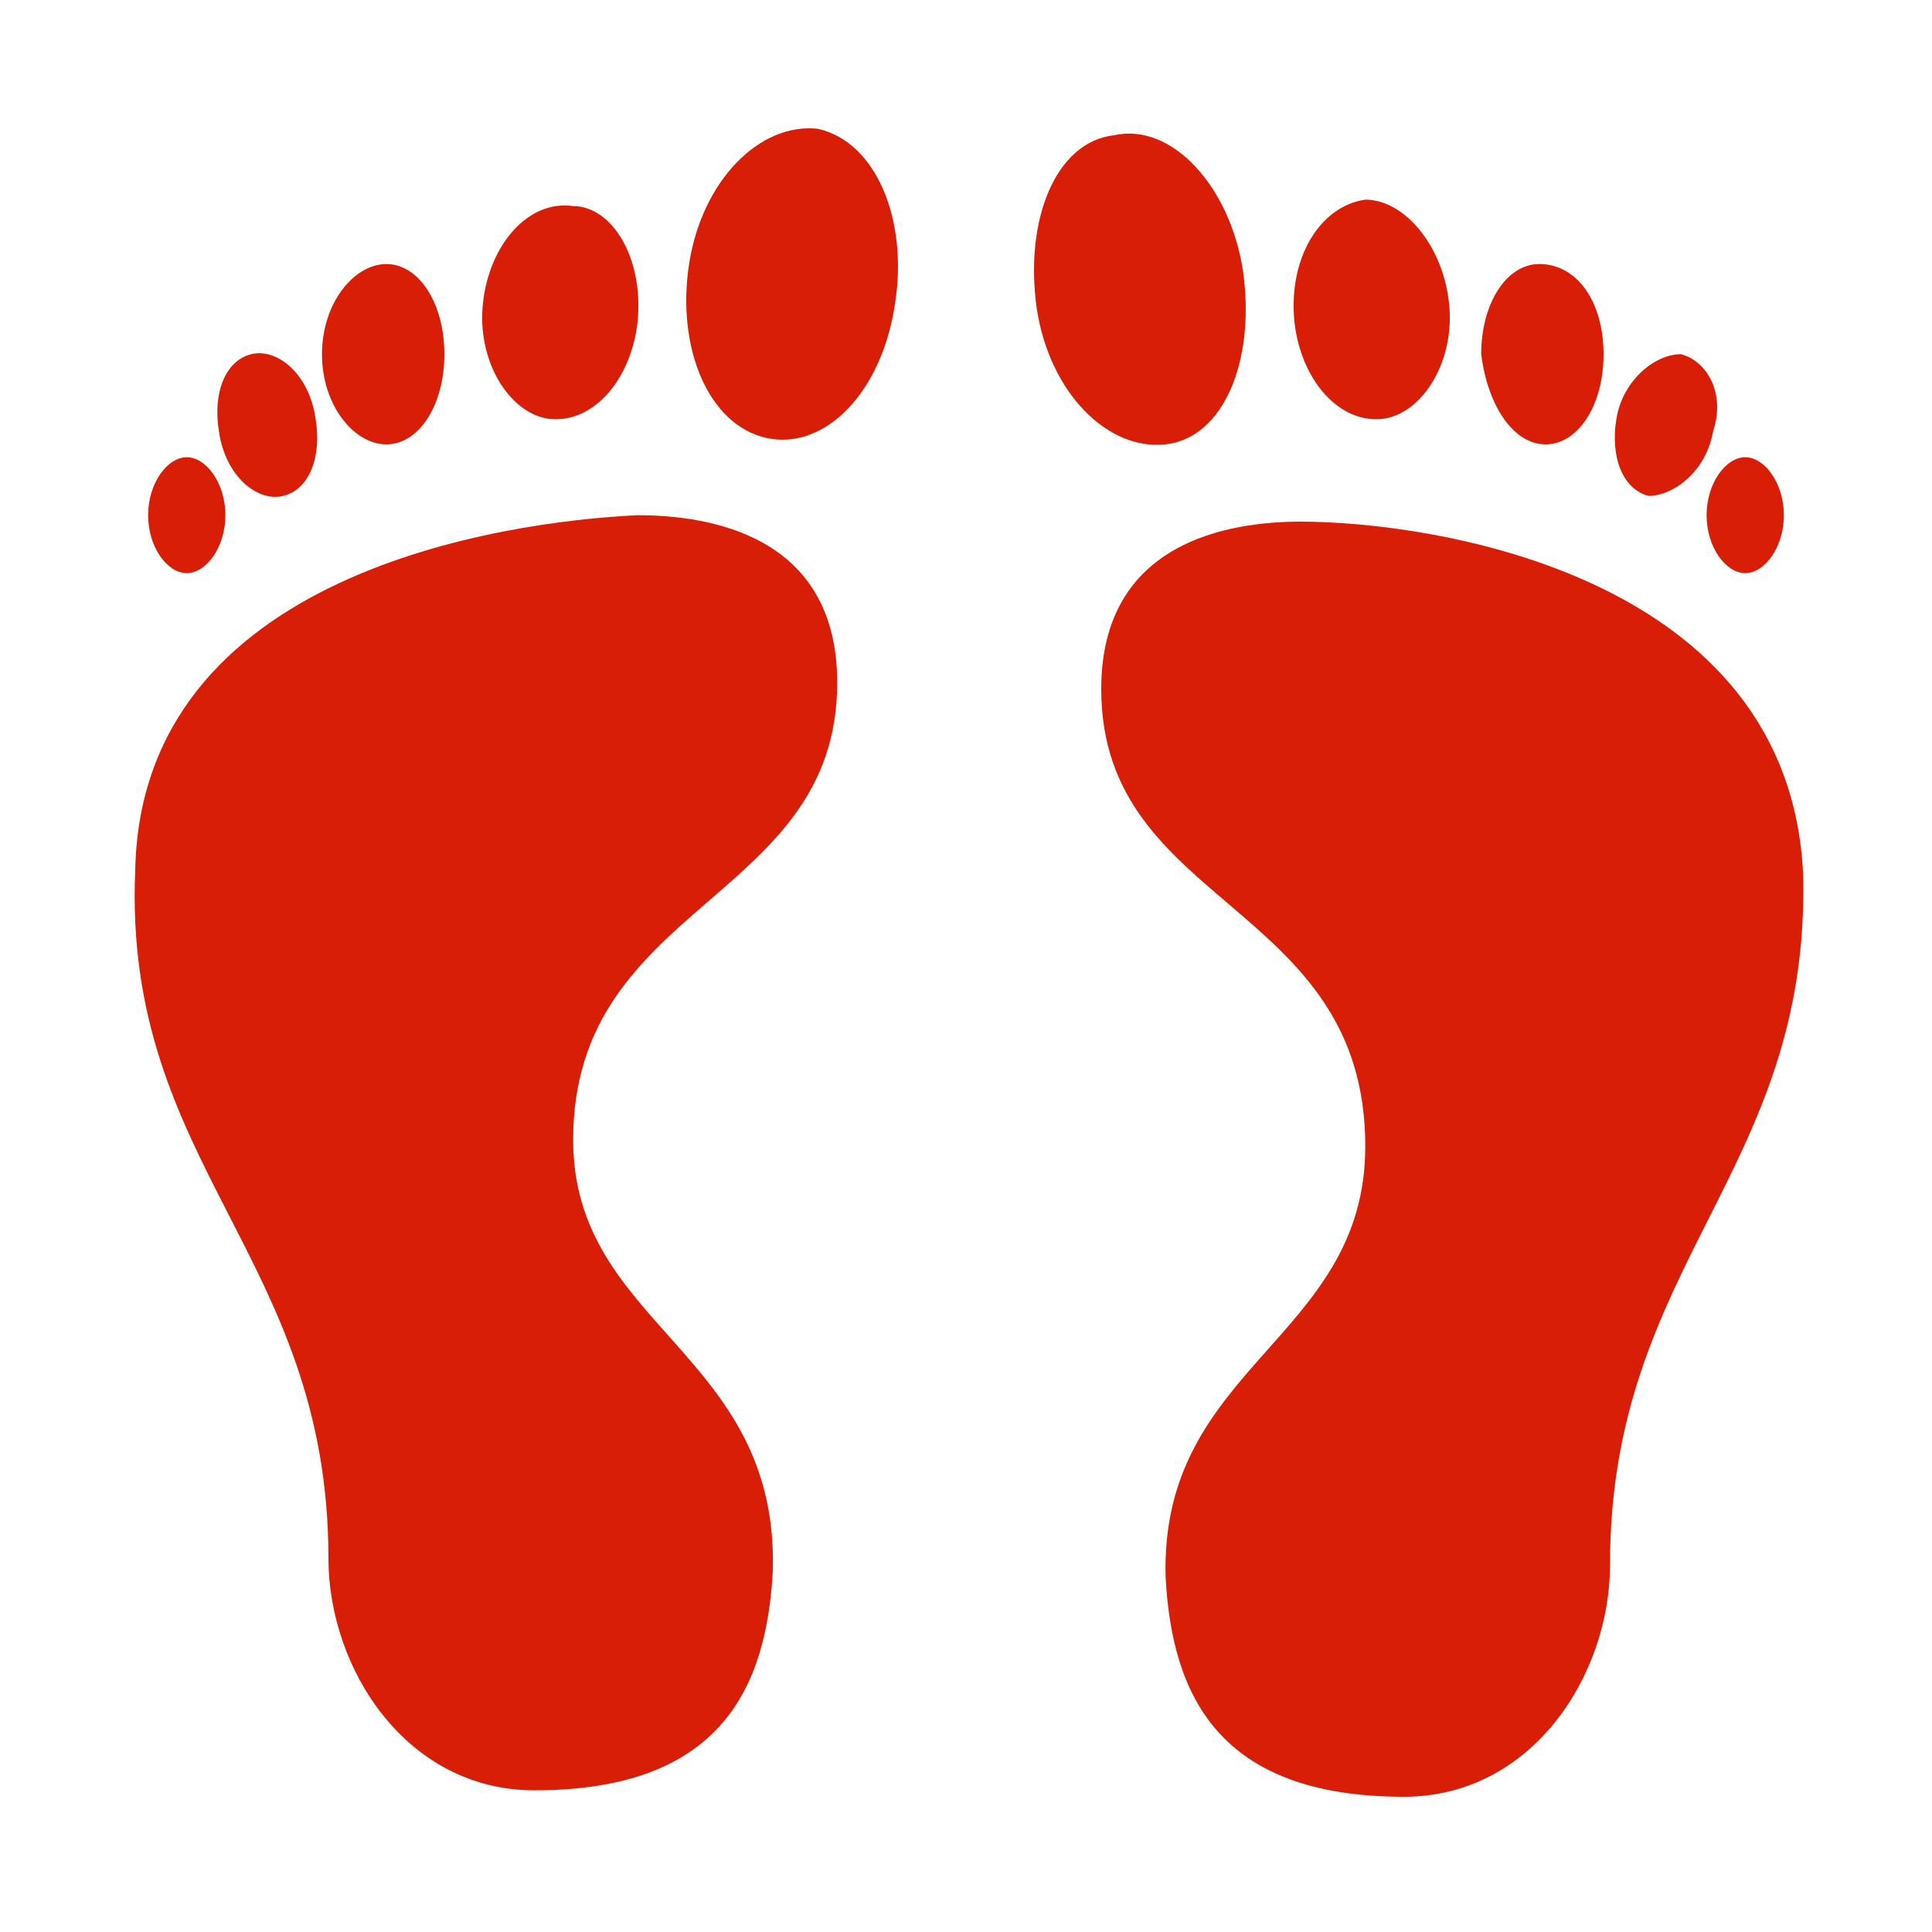 <?xml version="1.0" standalone="no"?><!DOCTYPE svg PUBLIC "-//W3C//DTD SVG 1.1//EN" "http://www.w3.org/Graphics/SVG/1.1/DTD/svg11.dtd"><svg t="1531967895372" class="icon" style="" viewBox="0 0 1024 1024" version="1.1" xmlns="http://www.w3.org/2000/svg" p-id="22964" xmlns:xlink="http://www.w3.org/1999/xlink" width="42" height="42"><defs><style type="text/css"></style></defs><path d="M819.2 235.52c17.067 0 30.72-20.48 30.72-47.787s-13.653-47.787-34.133-47.787c-17.067 0-30.72 20.48-30.72 47.787C788.48 215.04 802.133 235.52 819.2 235.52z" fill="#d81e06" p-id="22965"></path><path d="M873.813 262.827c13.653 0 30.72-13.653 34.133-34.133 6.827-20.48-3.413-37.547-17.067-40.96-13.653 0-30.72 13.653-34.133 34.133C853.333 242.347 860.16 259.413 873.813 262.827z" fill="#d81e06" p-id="22966"></path><path d="M733.867 221.867c20.48-3.413 37.547-30.72 34.133-61.44-3.413-30.72-23.893-54.613-44.373-54.613C699.733 109.227 682.667 136.533 686.08 170.667 689.493 201.387 709.973 225.28 733.867 221.867z" fill="#d81e06" p-id="22967"></path><path d="M925.013 303.787c10.24 0 20.48-13.653 20.48-30.72s-10.24-30.72-20.48-30.72c-10.24 0-20.48 13.653-20.48 30.72S914.773 303.787 925.013 303.787z" fill="#d81e06" p-id="22968"></path><path d="M689.493 276.48c-37.547 0-105.813 10.24-105.813 88.747 0 116.053 139.947 112.64 139.947 242.347 0 102.4-109.227 116.053-105.813 228.693 3.413 61.44 27.307 116.053 126.293 116.053 68.267 0 109.227-64.853 109.227-122.88 0-160.427 105.813-208.213 102.4-365.227C948.907 303.787 757.76 276.48 689.493 276.48z" fill="#d81e06" p-id="22969"></path><path d="M658.773 143.36c-6.827-44.373-37.547-78.507-68.267-71.68-30.72 3.413-47.787 44.373-40.96 92.16 6.827 44.373 37.547 75.093 68.267 71.68C648.533 232.107 665.6 191.147 658.773 143.36z" fill="#d81e06" p-id="22970"></path><path d="M290.133 221.867C314.027 225.28 334.507 201.387 337.92 170.667c3.413-34.133-13.653-61.44-34.133-61.44C279.893 105.813 259.413 129.707 256 160.427 252.587 191.147 269.653 218.453 290.133 221.867z" fill="#d81e06" p-id="22971"></path><path d="M98.987 303.787c10.24 0 20.48-13.653 20.48-30.72S109.227 242.347 98.987 242.347C88.747 242.347 78.507 256 78.507 273.067S88.747 303.787 98.987 303.787z" fill="#d81e06" p-id="22972"></path><path d="M204.8 235.52c17.067 0 30.72-20.48 30.72-47.787S221.867 139.947 204.8 139.947 170.667 160.427 170.667 187.733 187.733 235.52 204.8 235.52z" fill="#d81e06" p-id="22973"></path><path d="M443.733 361.813C443.733 283.307 375.467 273.067 337.92 273.067c-71.68 3.413-262.827 30.72-266.24 187.733-6.827 157.013 102.4 204.8 102.4 365.227 0 58.027 40.96 122.88 109.227 122.88 98.987 0 122.88-54.613 126.293-116.053 3.413-116.053-105.813-129.707-105.813-228.693C303.787 477.867 443.733 477.867 443.733 361.813z" fill="#d81e06" p-id="22974"></path><path d="M433.493 68.267c-30.72-3.413-61.44 27.307-68.267 71.68-6.827 44.373 10.24 85.333 40.96 92.16 30.72 6.827 61.44-23.893 68.267-71.68C481.28 116.053 464.213 75.093 433.493 68.267z" fill="#d81e06" p-id="22975"></path><path d="M150.187 262.827C163.84 259.413 170.667 242.347 167.253 221.867c-3.413-23.893-20.48-37.547-34.133-34.133C119.467 191.147 112.64 208.213 116.053 228.693 119.467 252.587 136.533 266.24 150.187 262.827z" fill="#d81e06" p-id="22976"></path></svg>